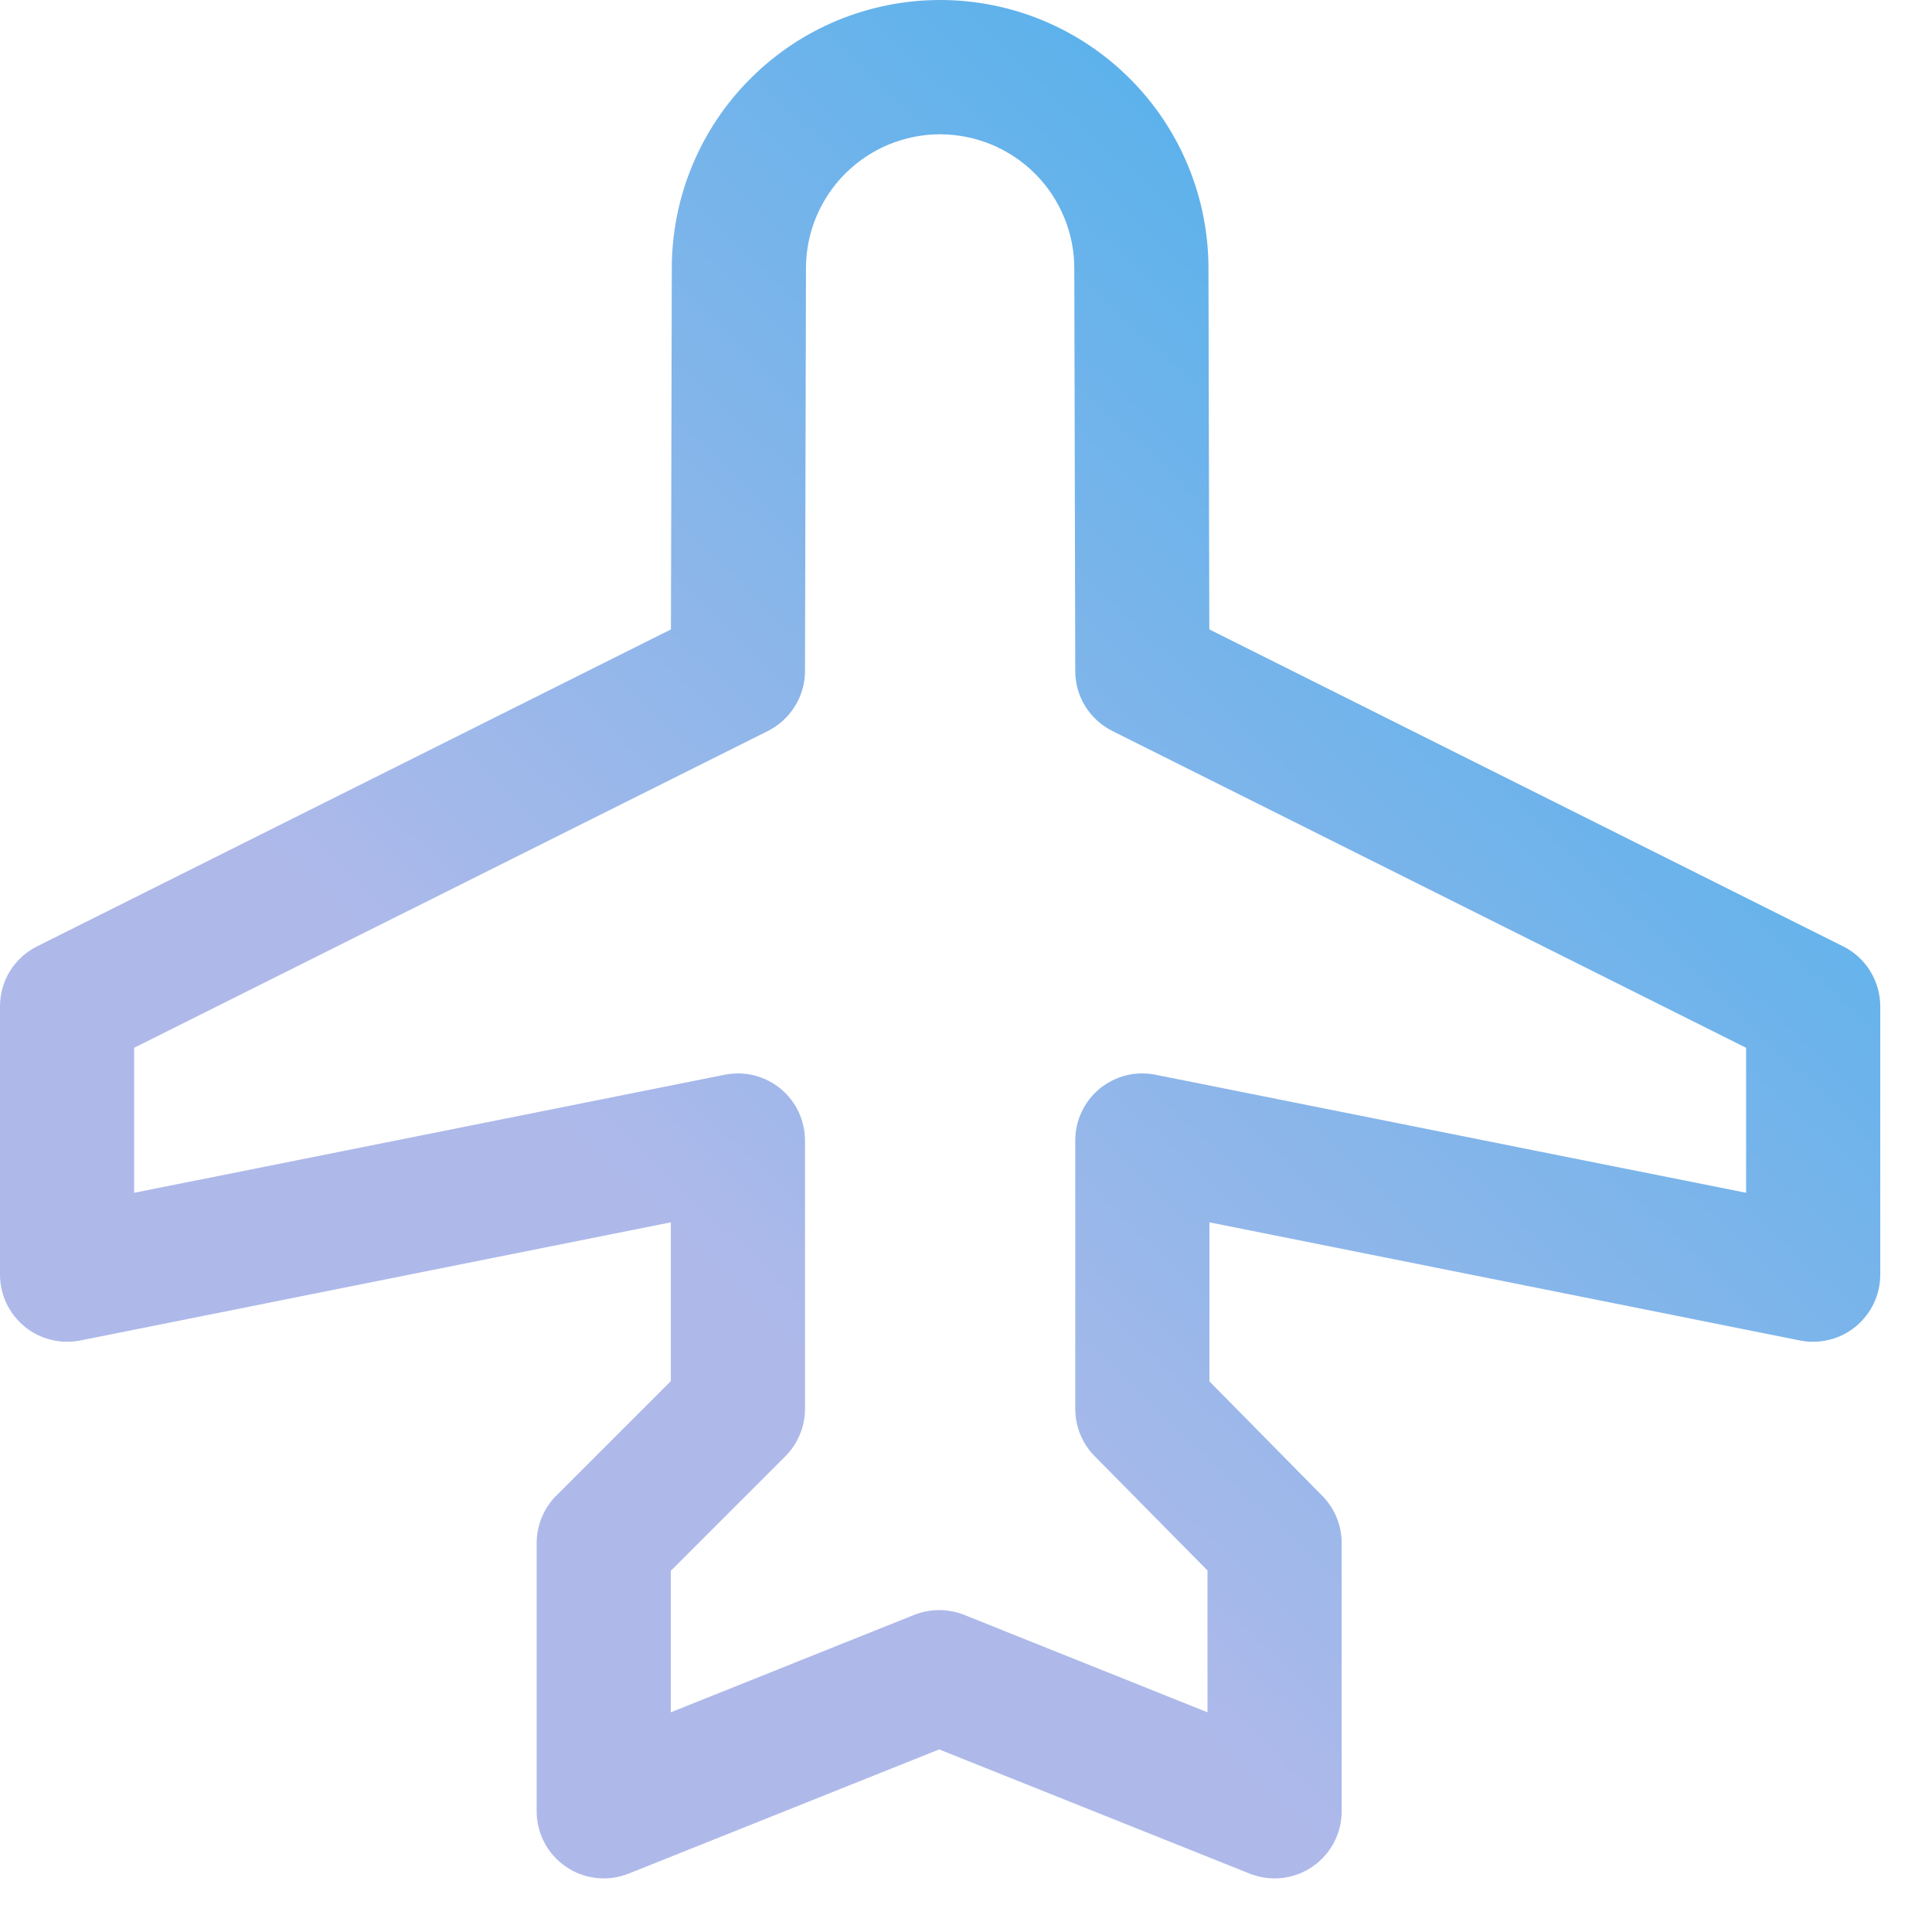 <svg width="18" height="18" viewBox="0 0 18 18" fill="none" xmlns="http://www.w3.org/2000/svg">
<path d="M17.172 8.817L11.267 5.864L11.259 2.501C11.259 1.838 10.996 1.202 10.527 0.733C10.058 0.264 9.423 0 8.759 1.10328e-07C8.096 -0 7.46 0.263 6.992 0.732C6.523 1.2 6.259 1.836 6.259 2.499L6.251 5.864L0.345 8.817C0.242 8.869 0.154 8.948 0.093 9.047C0.032 9.146 3.94631e-06 9.26 1.58031e-09 9.376V11.876C-6.57449e-06 11.968 0.021 12.06 0.06 12.143C0.1 12.227 0.157 12.3 0.229 12.359C0.3 12.418 0.384 12.46 0.474 12.482C0.563 12.505 0.657 12.507 0.748 12.489L6.25 11.388V12.867L5.183 13.934C5.125 13.992 5.079 14.061 5.048 14.137C5.016 14.212 5 14.294 5 14.376V16.876C5 16.978 5.025 17.078 5.073 17.169C5.121 17.259 5.19 17.336 5.275 17.393C5.359 17.451 5.456 17.486 5.558 17.497C5.66 17.508 5.762 17.494 5.857 17.456L8.75 16.299L11.643 17.456C11.738 17.494 11.841 17.508 11.942 17.497C12.043 17.486 12.141 17.451 12.225 17.393C12.31 17.336 12.379 17.259 12.427 17.169C12.475 17.078 12.5 16.978 12.5 16.876V14.376C12.5 14.211 12.435 14.054 12.32 13.937L11.268 12.87V11.388L16.77 12.489C16.861 12.507 16.954 12.505 17.044 12.482C17.134 12.46 17.217 12.418 17.289 12.359C17.36 12.3 17.418 12.227 17.458 12.143C17.497 12.06 17.518 11.968 17.518 11.876V9.376C17.518 9.26 17.485 9.146 17.424 9.047C17.363 8.948 17.276 8.869 17.172 8.817ZM16.268 11.113L10.765 10.013C10.675 9.995 10.581 9.997 10.491 10.019C10.402 10.042 10.318 10.084 10.246 10.142C10.175 10.201 10.117 10.275 10.078 10.358C10.038 10.442 10.018 10.533 10.018 10.626V13.126C10.018 13.29 10.082 13.448 10.197 13.565L11.25 14.632V15.953L8.982 15.045C8.833 14.986 8.667 14.986 8.518 15.045L6.25 15.953V14.635L7.317 13.568C7.375 13.51 7.421 13.441 7.452 13.365C7.484 13.289 7.5 13.208 7.5 13.126V10.626C7.5 10.533 7.479 10.442 7.44 10.358C7.4 10.275 7.343 10.201 7.271 10.142C7.2 10.084 7.116 10.042 7.026 10.019C6.937 9.997 6.843 9.995 6.752 10.013L1.25 11.113V9.762L7.155 6.81C7.258 6.758 7.345 6.678 7.406 6.58C7.467 6.482 7.5 6.368 7.5 6.252L7.509 2.501C7.509 2.337 7.541 2.174 7.604 2.022C7.667 1.871 7.759 1.733 7.875 1.617C7.992 1.501 8.129 1.409 8.281 1.346C8.433 1.284 8.595 1.251 8.759 1.251C8.924 1.252 9.086 1.284 9.238 1.347C9.389 1.41 9.527 1.502 9.643 1.618C9.759 1.734 9.851 1.872 9.914 2.024C9.977 2.176 10.009 2.338 10.009 2.502L10.018 6.252C10.018 6.368 10.05 6.481 10.111 6.58C10.172 6.678 10.259 6.758 10.363 6.81L16.268 9.762V11.113Z" fill="url(#paint0_linear_2956_8619)"/>
<defs>
<linearGradient id="paint0_linear_2956_8619" x1="16.097" y1="7.60496e-07" x2="5.694" y2="10.928" gradientUnits="userSpaceOnUse">
<stop stop-color="#3CAFEB"/>
<stop offset="1" stop-color="#AEB9EA"/>
</linearGradient>
</defs>
</svg>
